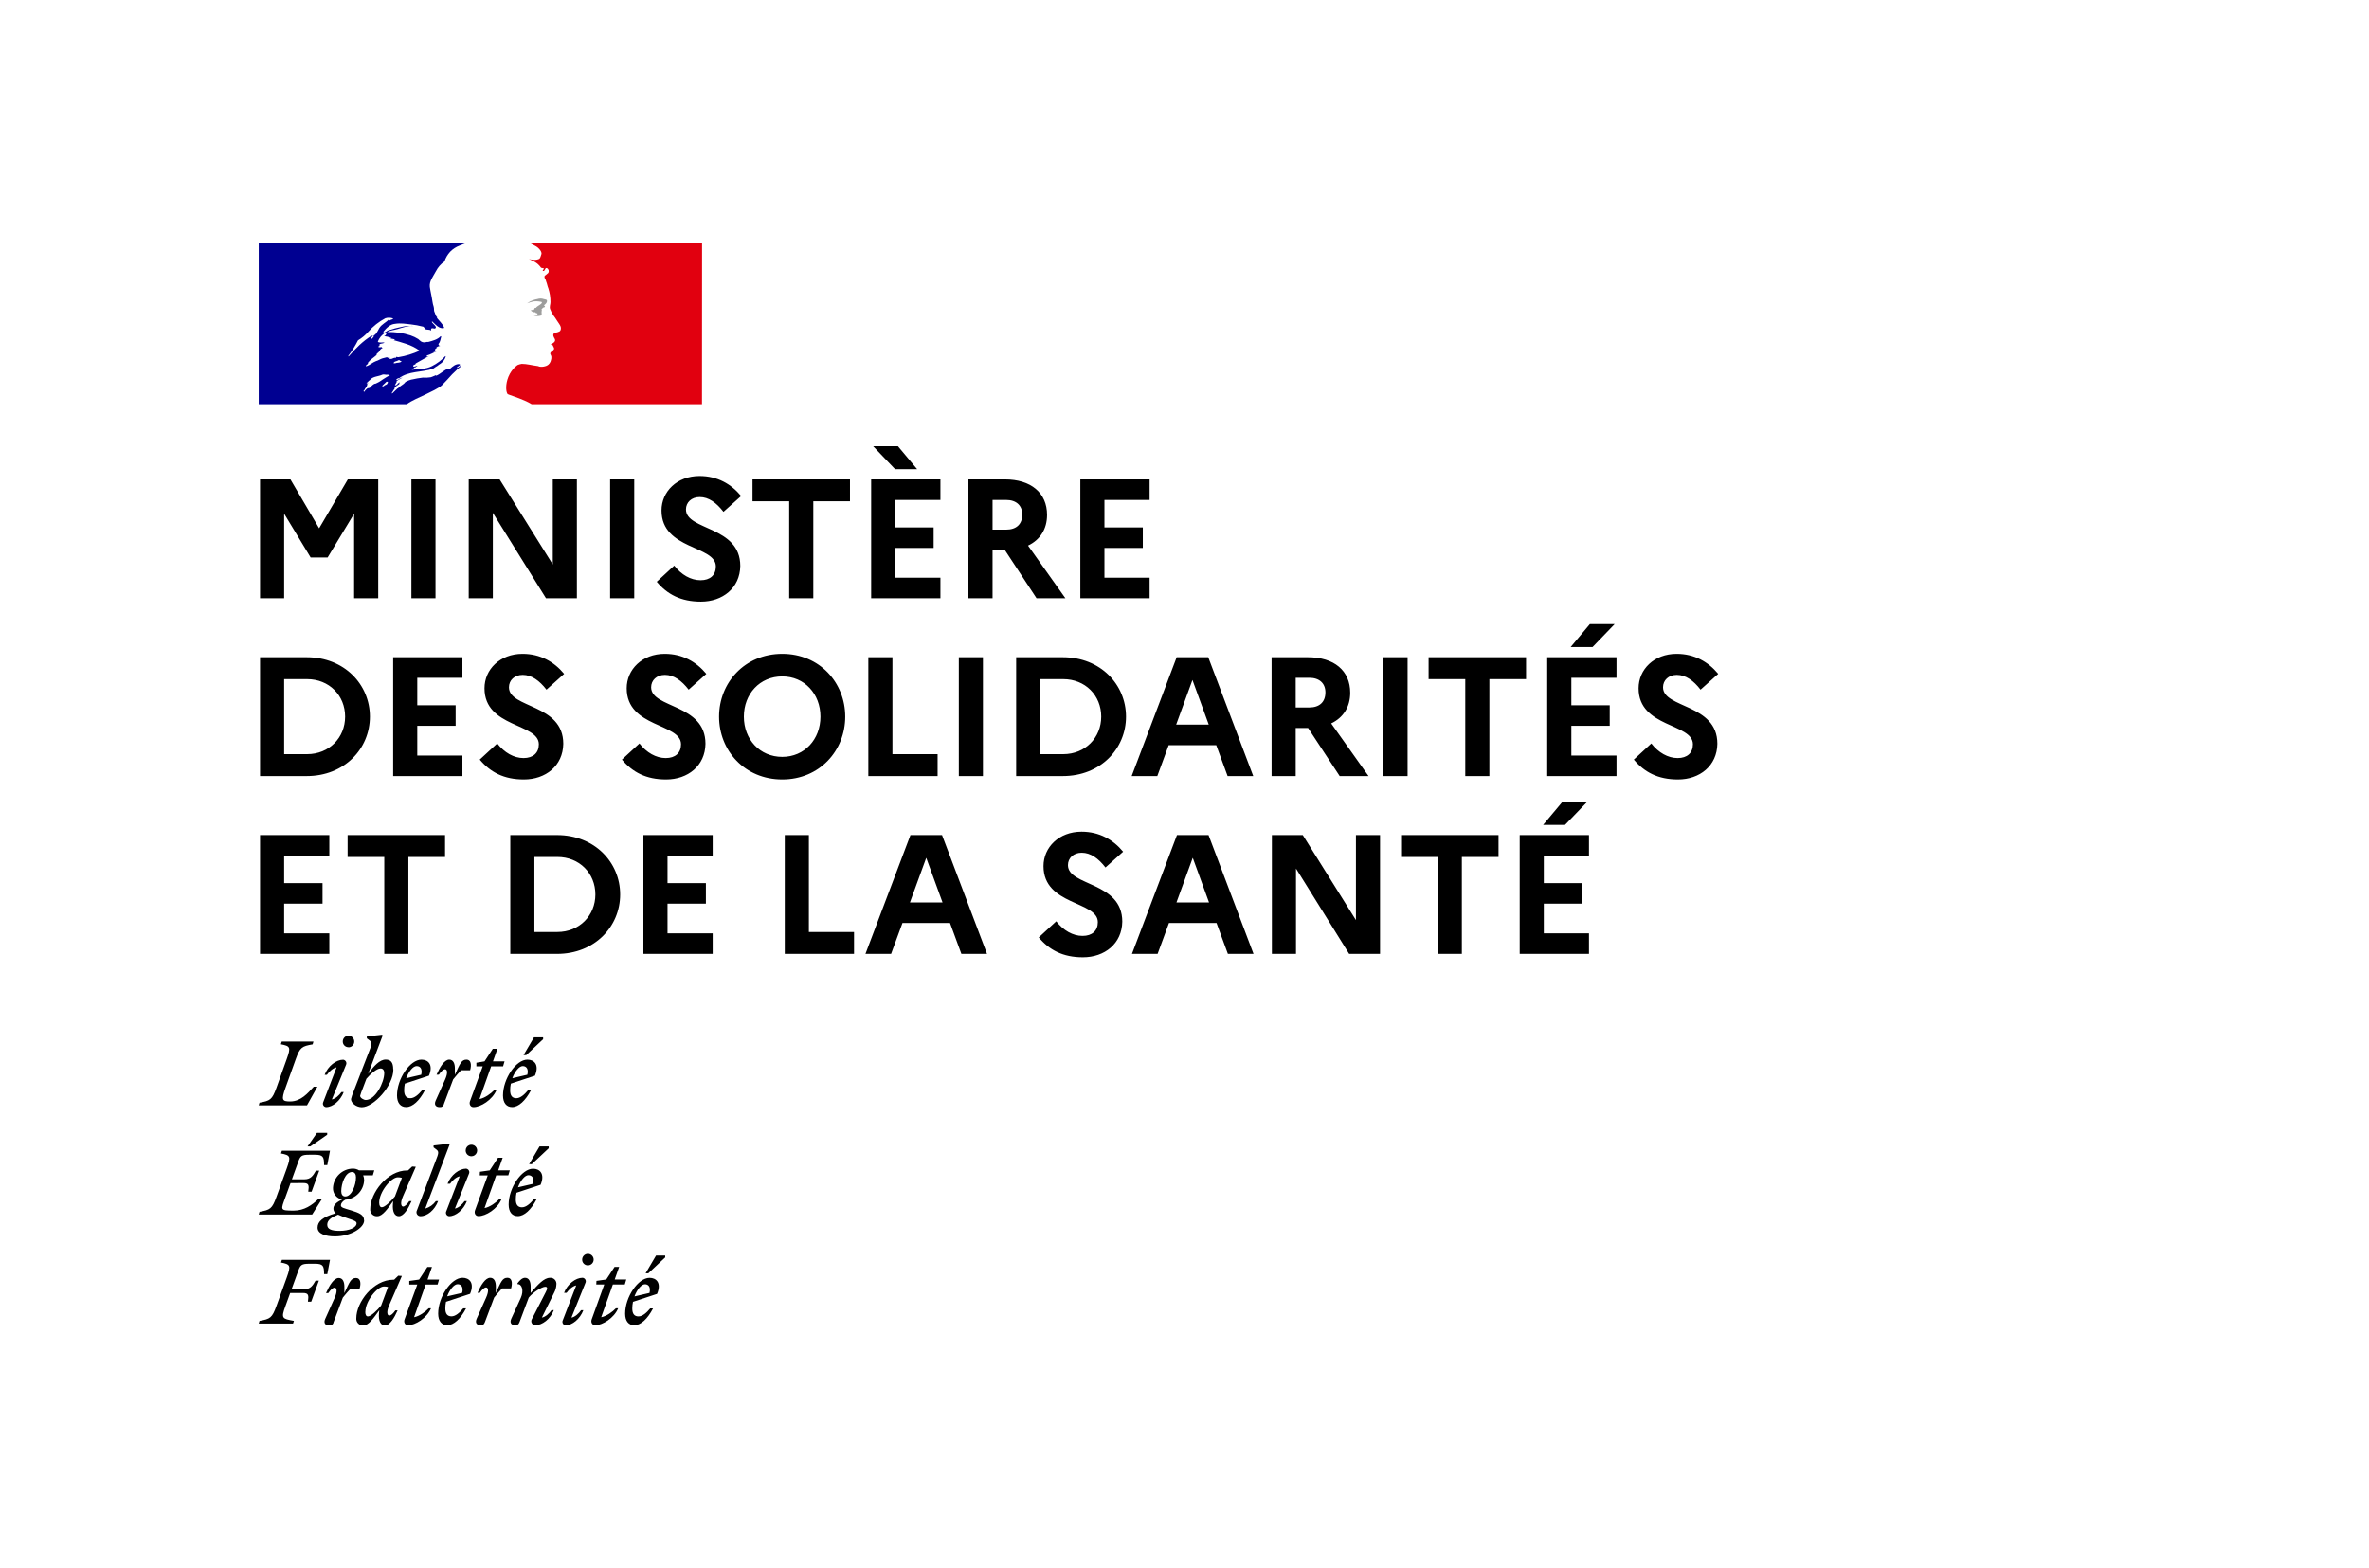 <svg width="293" height="194" viewBox="0 0 293 194" fill="none" xmlns="http://www.w3.org/2000/svg">
<style>svg { background-color: white; }</style>
<path d="M86.833 30H65.383C65.454 30.024 65.523 30.056 65.587 30.095L66.127 30.384C66.414 30.518 66.66 30.726 66.84 30.987C66.914 31.102 67.028 31.328 66.952 31.479C66.876 31.669 66.84 31.97 66.65 32.046C66.4 32.148 66.126 32.175 65.861 32.123C65.707 32.116 65.554 32.09 65.407 32.046C65.972 32.273 66.5 32.538 66.876 33.067C66.914 33.143 67.066 33.181 67.216 33.181C67.254 33.181 67.254 33.255 67.254 33.294C67.178 33.37 67.104 33.408 67.14 33.52H67.254C67.442 33.444 67.404 33.067 67.668 33.181C67.76 33.239 67.827 33.329 67.856 33.434C67.884 33.539 67.871 33.651 67.82 33.747C67.678 33.884 67.526 34.011 67.366 34.126C67.348 34.168 67.339 34.213 67.339 34.258C67.339 34.304 67.348 34.349 67.366 34.391C67.461 34.526 67.526 34.681 67.556 34.844C67.668 35.108 67.706 35.411 67.82 35.674C67.998 36.224 68.087 36.798 68.084 37.377C68.084 37.677 67.932 37.942 68.046 38.245C68.145 38.528 68.284 38.795 68.459 39.039C68.61 39.231 68.748 39.432 68.873 39.642C69.099 40.022 69.515 40.398 69.327 40.854C69.213 41.118 68.799 41.092 68.535 41.231C68.31 41.419 68.497 41.722 68.609 41.91C68.799 42.251 68.383 42.478 68.119 42.592C68.195 42.705 68.357 42.666 68.383 42.743C68.421 42.931 68.609 43.046 68.497 43.234C68.345 43.461 67.894 43.575 68.119 43.914C68.272 44.178 68.174 44.472 68.084 44.746C68.026 44.89 67.934 45.017 67.816 45.116C67.697 45.215 67.555 45.283 67.404 45.314C67.172 45.381 66.928 45.393 66.691 45.349C66.618 45.307 66.537 45.282 66.453 45.276C65.813 45.199 65.171 45.011 64.532 45.011C64.35 45.039 64.173 45.09 64.004 45.161C63.84 45.282 63.687 45.418 63.547 45.566L63.467 45.657L63.417 45.717C63.417 45.717 63.395 45.74 63.386 45.755C63.276 45.893 63.177 46.039 63.089 46.191L63.072 46.22L63.044 46.272C62.924 46.493 62.828 46.725 62.758 46.966C62.501 47.832 62.613 48.574 62.794 48.755C62.844 48.805 64.037 49.175 64.869 49.544C65.177 49.675 65.475 49.828 65.761 50H86.823L86.833 30Z" fill="#E1000F"/>
<path d="M66.658 37.295C66.808 37.334 67.034 37.334 67.034 37.41C66.96 37.713 66.506 37.787 66.28 38.09H66.168C66.054 38.166 66.092 38.354 65.978 38.354C65.865 38.329 65.746 38.343 65.641 38.392C65.708 38.476 65.795 38.542 65.894 38.583C65.992 38.625 66.1 38.641 66.206 38.631C66.238 38.643 66.265 38.663 66.285 38.691C66.305 38.718 66.317 38.75 66.318 38.784C66.347 38.781 66.374 38.767 66.394 38.745C66.432 38.745 66.47 38.745 66.47 38.784V38.934C66.356 39.084 66.168 39.01 66.016 39.046C66.3 39.122 66.6 39.122 66.884 39.046C67.122 38.972 66.884 38.593 67.034 38.404C66.96 38.404 67.034 38.292 66.96 38.292C67.034 38.216 67.11 38.102 67.186 38.054C67.23 38.055 67.273 38.046 67.313 38.026C67.352 38.007 67.386 37.978 67.412 37.942C67.412 37.865 67.26 37.827 67.298 37.753C67.523 37.601 67.711 37.374 67.638 37.148C67.6 37.035 67.298 37.035 67.11 36.959C66.897 36.916 66.677 36.929 66.47 36.997C66.277 37.029 66.088 37.08 65.904 37.148C65.648 37.236 65.408 37.364 65.191 37.527C65.46 37.425 65.737 37.345 66.019 37.288C66.231 37.264 66.446 37.266 66.658 37.295Z" fill="#9D9D9C"/>
<path d="M54.667 47.648C54.881 47.434 55.097 47.205 55.314 46.974C55.701 46.515 56.12 46.084 56.569 45.686C56.699 45.567 56.836 45.458 56.98 45.356C57.016 45.321 57.016 45.245 57.054 45.206C56.866 45.283 56.752 45.445 56.564 45.509C56.526 45.509 56.49 45.471 56.526 45.433L56.93 45.13H56.904C56.866 45.13 56.866 45.094 56.866 45.056C56.376 44.98 55.998 45.321 55.661 45.621C55.585 45.659 55.509 45.586 55.473 45.586C54.907 45.774 54.493 46.265 53.928 46.492V46.408C53.702 46.485 53.481 46.621 53.25 46.673C52.936 46.724 52.616 46.736 52.299 46.711C51.838 46.764 51.381 46.844 50.93 46.95H50.892C50.643 47.014 50.403 47.109 50.178 47.233L50.152 47.248C50.136 47.27 50.118 47.292 50.1 47.312C50.029 47.407 49.941 47.488 49.841 47.551C49.616 47.692 49.406 47.857 49.215 48.042C49.198 48.055 49.177 48.062 49.156 48.061C48.954 48.257 48.754 48.452 48.547 48.643C48.512 48.66 48.472 48.665 48.433 48.657C48.44 48.645 48.448 48.633 48.457 48.621C48.488 48.567 48.519 48.514 48.552 48.462C48.585 48.409 48.626 48.345 48.664 48.285C48.702 48.226 48.768 48.13 48.825 48.047C48.832 48.04 48.836 48.031 48.836 48.022C48.836 48.012 48.832 48.003 48.825 47.997C48.811 47.984 48.792 47.977 48.773 47.978C48.966 47.796 49.178 47.636 49.406 47.501C49.379 47.501 49.344 47.501 49.363 47.465C49.382 47.429 49.406 47.396 49.427 47.36L49.441 47.327L49.413 47.298C49.35 47.334 49.29 47.375 49.234 47.422C49.144 47.503 49.073 47.66 48.937 47.66H48.88C48.866 47.659 48.852 47.654 48.84 47.646C48.845 47.635 48.852 47.623 48.859 47.613L48.875 47.582L48.89 47.556L48.916 47.508L48.937 47.472C48.952 47.443 48.968 47.417 48.985 47.389L49.009 47.348L49.049 47.281C49.068 47.248 49.049 47.224 49.02 47.212C49.09 47.12 49.177 47.044 49.277 46.988C49.42 46.914 49.565 46.826 49.71 46.749L49.772 46.694C49.56 46.767 49.358 46.867 49.173 46.993C49.15 47.001 49.128 47.012 49.108 47.026C49.091 47.03 49.073 47.029 49.056 47.023C49.039 47.017 49.024 47.007 49.013 46.993C49.011 46.983 49.011 46.973 49.013 46.964C49.051 46.888 49.163 46.849 49.251 46.776C49.289 46.776 49.325 46.776 49.325 46.814C50.532 45.86 52.178 46.098 53.583 45.605L53.923 45.366C54.111 45.292 54.26 45.104 54.489 44.989C54.792 44.778 55.017 44.472 55.128 44.119C55.124 44.091 55.11 44.065 55.09 44.045C54.614 44.557 54.051 44.98 53.426 45.292C52.634 45.707 51.762 45.631 50.939 45.745C50.977 45.669 51.051 45.669 51.127 45.669C51.127 45.557 51.203 45.519 51.279 45.442H51.391C51.429 45.442 51.429 45.366 51.467 45.366C51.541 45.366 51.655 45.33 51.617 45.33C51.505 45.178 51.279 45.442 51.089 45.33C51.165 45.254 51.127 45.139 51.203 45.104H51.353C51.361 45.046 51.388 44.992 51.429 44.951C51.995 44.61 52.523 44.348 53.048 44.045C52.936 44.045 52.86 44.157 52.748 44.083C52.822 44.083 52.748 43.968 52.822 43.968C53.238 43.856 53.576 43.627 53.992 43.477C53.84 43.477 53.728 43.592 53.576 43.477C53.652 43.439 53.69 43.365 53.813 43.365V43.251C53.813 43.212 53.852 43.212 53.889 43.212C53.861 43.209 53.834 43.195 53.813 43.174C53.852 43.1 53.966 43.136 54.051 43.062C54.016 43.062 53.94 43.062 53.94 43.024C54.069 42.89 54.244 42.81 54.429 42.797C54.391 42.721 54.277 42.797 54.277 42.721C54.277 42.683 54.315 42.683 54.353 42.683H54.277C54.203 42.645 54.241 42.571 54.241 42.533C54.479 42.268 54.479 41.927 54.579 41.627C54.541 41.627 54.505 41.627 54.505 41.588C54.127 42.003 53.526 42.154 52.96 42.304H52.755C52.652 42.344 52.541 42.361 52.43 42.354C52.32 42.348 52.212 42.318 52.114 42.266C51.977 42.172 51.85 42.066 51.733 41.949C51.435 41.76 51.116 41.608 50.782 41.495C49.846 41.188 48.864 41.048 47.879 41.08C48.295 40.842 48.752 40.842 49.199 40.701C49.838 40.513 50.442 40.286 51.12 40.324C50.995 40.305 50.869 40.305 50.744 40.324C50.216 40.286 49.688 40.436 49.123 40.563C48.747 40.637 48.409 40.789 48.031 40.866C47.806 40.94 47.691 41.166 47.428 41.13V41.016C47.806 40.563 48.257 40.11 48.854 40.062C49.534 39.947 50.173 40.062 50.851 40.136C51.333 40.188 51.809 40.277 52.278 40.401C52.468 40.401 52.515 40.704 52.656 40.742C52.893 40.818 53.107 40.742 53.333 40.892C53.333 40.818 53.295 40.742 53.333 40.665C53.485 40.515 53.673 40.704 53.823 40.627C54.125 40.439 53.559 40.1 53.409 39.835C53.413 39.806 53.427 39.78 53.447 39.759C53.747 40.024 53.975 40.327 54.351 40.515C54.539 40.592 54.99 40.704 54.917 40.477C54.729 40.062 54.351 39.721 54.049 39.344V39.191C53.975 39.191 53.975 39.153 53.937 39.118V38.965C53.785 38.889 53.823 38.738 53.747 38.626C53.635 38.435 53.711 38.171 53.635 37.944C53.566 37.735 53.516 37.521 53.485 37.303C53.397 36.656 53.245 36.091 53.16 35.485C53.084 34.77 53.573 34.2 53.913 33.558C54.159 33.073 54.522 32.657 54.969 32.349C55.117 31.899 55.36 31.487 55.682 31.14C56.008 30.804 56.406 30.546 56.845 30.384C57.175 30.238 57.513 30.11 57.858 30H32V50H50.307C51.02 49.483 51.733 49.237 52.741 48.741C53.219 48.507 54.301 48.011 54.667 47.648ZM48.88 44.934C48.806 44.934 48.642 44.973 48.692 44.896C48.73 44.708 48.994 44.708 49.144 44.632C49.22 44.593 49.332 44.519 49.408 44.558C49.484 44.67 49.596 44.632 49.672 44.708C49.439 44.934 49.137 44.822 48.88 44.934ZM43.11 44.102C43.089 44.083 43.076 44.056 43.072 44.028C43.535 43.426 43.938 42.781 44.277 42.101C44.755 41.818 45.186 41.461 45.552 41.042C46.145 40.36 46.861 39.794 47.66 39.373C47.981 39.271 48.327 39.284 48.64 39.408C48.528 39.561 48.338 39.523 48.188 39.647C48.168 39.65 48.147 39.648 48.127 39.642C48.108 39.635 48.09 39.625 48.074 39.611C48.089 39.596 48.099 39.578 48.106 39.558C48.113 39.538 48.115 39.517 48.112 39.497C47.737 39.912 47.209 40.103 46.907 40.594C46.688 40.971 46.538 41.448 46.049 41.572C45.896 41.61 46.087 41.457 46.011 41.495C44.838 42.213 44.013 43.084 43.11 44.102ZM46.236 41.61C46.198 41.684 46.158 41.693 46.122 41.76C46.094 41.828 46.04 41.882 45.972 41.91C45.934 41.91 45.896 41.91 45.896 41.872C45.915 41.795 45.952 41.724 46.005 41.664C46.057 41.605 46.124 41.56 46.198 41.533C46.236 41.533 46.236 41.572 46.236 41.61ZM47.986 47.272C47.964 47.315 47.932 47.352 47.894 47.381C47.941 47.381 47.974 47.412 47.943 47.441C47.863 47.526 47.766 47.593 47.658 47.639C47.638 47.642 47.618 47.642 47.599 47.639C47.553 47.684 47.506 47.727 47.458 47.77C47.411 47.813 47.206 47.77 47.271 47.725C47.335 47.679 47.454 47.548 47.549 47.462C47.601 47.412 47.658 47.367 47.706 47.312C47.729 47.28 47.756 47.251 47.786 47.226C47.817 47.214 48.017 47.198 47.986 47.272ZM47.311 46.959C47.171 47.059 47.031 47.16 46.881 47.245C46.731 47.331 46.55 47.412 46.384 47.484C46.377 47.474 46.366 47.467 46.354 47.465C46.343 47.462 46.33 47.464 46.32 47.47C46.181 47.548 46.054 47.645 45.942 47.758C45.923 47.774 45.906 47.792 45.889 47.811L45.837 47.863C45.811 47.889 45.785 47.916 45.754 47.951C45.741 47.972 45.724 47.99 45.704 48.004C45.68 48.018 45.616 48.018 45.623 47.975L45.556 48.009C45.536 48.018 45.516 48.029 45.497 48.042C45.489 48.039 45.479 48.039 45.471 48.042C45.462 48.039 45.453 48.039 45.445 48.042C45.397 48.078 45.352 48.116 45.307 48.157C45.228 48.229 45.155 48.309 45.09 48.395L45.079 48.409V48.426L45.052 48.462C45.044 48.47 45.033 48.476 45.022 48.478L45.007 48.455C45.003 48.449 44.999 48.442 44.995 48.435C44.995 48.416 44.974 48.397 44.964 48.376C44.964 48.37 44.964 48.363 44.964 48.357C45.005 48.314 45.043 48.269 45.083 48.221L45.121 48.173L45.124 48.125L45.145 48.097C45.188 48.042 45.226 47.989 45.264 47.937L45.281 47.913C45.3 47.887 45.316 47.858 45.333 47.832C45.348 47.807 45.361 47.782 45.373 47.756V47.742L45.409 47.653C45.408 47.645 45.408 47.636 45.409 47.627C45.408 47.614 45.408 47.6 45.409 47.587L45.423 47.532C45.425 47.528 45.426 47.523 45.426 47.519C45.426 47.514 45.425 47.51 45.423 47.505C45.467 47.432 45.517 47.364 45.573 47.3L45.556 47.312C45.502 47.346 45.466 47.396 45.416 47.431C45.366 47.467 45.3 47.412 45.347 47.377C45.377 47.352 45.406 47.326 45.433 47.298C45.493 47.23 45.557 47.166 45.625 47.107C45.668 47.076 45.706 47.047 45.739 47.019C45.746 47.015 45.752 47.009 45.756 47.002C45.783 46.969 45.811 46.937 45.842 46.907C46.201 46.556 46.809 46.573 47.285 46.351C47.473 46.275 47.699 46.387 47.886 46.351C48.005 46.34 48.123 46.366 48.226 46.425C47.929 46.556 47.62 46.766 47.311 46.959ZM48.081 44.336C48.046 44.298 48.195 44.336 48.233 44.26H47.929C47.891 44.26 47.891 44.221 47.891 44.183C47.703 44.221 47.477 44.298 47.29 44.336C47.026 44.41 46.8 44.598 46.498 44.675C46.084 44.827 45.744 45.166 45.292 45.318C45.255 45.318 45.255 45.28 45.255 45.242C45.292 45.128 45.442 45.092 45.518 44.977C45.518 44.939 45.518 44.901 45.48 44.901C45.782 44.486 46.194 44.26 46.574 43.918V43.806C46.686 43.654 46.874 43.58 46.95 43.389C47.027 43.231 47.163 43.109 47.328 43.05C47.29 43.012 47.214 43.012 47.214 42.936C47.064 42.936 46.912 43.012 46.762 42.898C46.828 42.834 46.91 42.788 47 42.764C46.965 42.757 46.934 42.738 46.914 42.709C46.876 42.633 46.988 42.55 47.102 42.521C47.254 42.483 47.442 42.483 47.556 42.368C47.292 42.333 46.99 42.445 46.726 42.294C46.888 41.809 47.228 41.403 47.677 41.159C47.715 41.159 47.791 41.159 47.791 41.197C47.794 41.286 47.766 41.373 47.71 41.443C47.655 41.513 47.577 41.56 47.489 41.576C47.799 41.615 48.102 41.691 48.393 41.803C48.355 41.877 48.281 41.841 48.243 41.841C48.431 41.953 48.657 41.877 48.844 42.03C48.733 42.142 48.607 42.03 48.507 42.03C49.674 42.368 50.918 42.633 51.897 43.389C51.07 43.768 50.196 44.035 49.299 44.183C49.197 44.19 49.094 44.177 48.997 44.145C48.997 44.183 48.997 44.26 48.959 44.26C48.828 44.244 48.697 44.271 48.583 44.336C48.507 44.382 48.42 44.406 48.331 44.405C48.243 44.404 48.156 44.379 48.081 44.331V44.336Z" fill="#000091"/>
<path d="M32.163 74H35.145V63.542L38.421 68.96H40.521L43.797 63.542V74H46.779V59.3H43.02L39.471 65.348L35.922 59.3H32.163V74ZM50.882 74H53.864V59.3H50.882V74ZM57.972 74H60.955V63.437L67.528 74H71.35V59.3H68.368V69.821L61.794 59.3H57.972V74ZM75.461 74H78.443V59.3H75.461V74ZM81.228 71.963C82.531 73.517 84.21 74.42 86.689 74.42C89.376 74.42 91.519 72.74 91.561 70.01C91.561 65.033 84.841 65.642 84.841 63.017C84.841 62.156 85.513 61.484 86.541 61.484C87.654 61.484 88.621 62.198 89.481 63.311L91.665 61.358C90.427 59.867 88.725 58.88 86.52 58.88C83.728 58.88 81.817 60.812 81.817 63.143C81.817 68.036 88.537 67.448 88.537 70.073C88.537 71.144 87.823 71.774 86.647 71.774C85.45 71.774 84.273 71.102 83.391 69.968L81.228 71.963ZM93.073 62.009H97.609V74H100.591V62.009H105.127V59.3H93.073V62.009ZM110.707 58.04H113.437L111.064 55.205H107.998L110.707 58.04ZM107.746 74H116.314V71.459H110.728V67.784H115.474V65.243H110.728V61.841H116.314V59.3H107.746V74ZM119.779 74H122.761V68.057H124.294L128.2 74H131.77L127.15 67.49C128.641 66.776 129.502 65.453 129.502 63.689C129.502 60.959 127.507 59.3 124.273 59.3H119.779V74ZM124.441 61.841C125.701 61.841 126.436 62.534 126.436 63.647C126.436 64.844 125.701 65.516 124.441 65.516H122.761V61.841H124.441ZM133.617 74H142.185V71.459H136.599V67.784H141.345V65.243H136.599V61.841H142.185V59.3H133.617V74ZM32.163 96H37.938C42.6 96 45.75 92.619 45.75 88.65C45.75 84.681 42.6 81.3 37.938 81.3H32.163V96ZM37.98 84.009C40.71 84.009 42.684 86.025 42.684 88.65C42.684 91.254 40.71 93.291 37.98 93.291H35.145V84.009H37.98ZM48.626 96H57.194V93.459H51.608V89.784H56.354V87.243H51.608V83.841H57.194V81.3H48.626V96ZM59.336 93.963C60.638 95.517 62.318 96.42 64.796 96.42C67.484 96.42 69.626 94.74 69.668 92.01C69.668 87.033 62.948 87.642 62.948 85.017C62.948 84.156 63.62 83.484 64.649 83.484C65.762 83.484 66.728 84.198 67.589 85.311L69.773 83.358C68.534 81.867 66.833 80.88 64.628 80.88C61.835 80.88 59.924 82.812 59.924 85.143C59.924 90.036 66.644 89.448 66.644 92.073C66.644 93.144 65.93 93.774 64.754 93.774C63.557 93.774 62.381 93.102 61.499 91.968L59.336 93.963ZM76.922 93.963C78.224 95.517 79.904 96.42 82.382 96.42C85.07 96.42 87.212 94.74 87.254 92.01C87.254 87.033 80.534 87.642 80.534 85.017C80.534 84.156 81.206 83.484 82.235 83.484C83.348 83.484 84.314 84.198 85.175 85.311L87.359 83.358C86.12 81.867 84.419 80.88 82.214 80.88C79.421 80.88 77.51 82.812 77.51 85.143C77.51 90.036 84.23 89.448 84.23 92.073C84.23 93.144 83.516 93.774 82.34 93.774C81.143 93.774 79.967 93.102 79.085 91.968L76.922 93.963ZM96.748 80.88C92.107 80.88 88.936 84.45 88.936 88.65C88.936 92.85 92.107 96.42 96.748 96.42C101.368 96.42 104.539 92.85 104.539 88.65C104.539 84.45 101.368 80.88 96.748 80.88ZM96.748 93.627C93.976 93.627 92.002 91.464 92.002 88.65C92.002 85.836 93.976 83.673 96.748 83.673C99.499 83.673 101.473 85.836 101.473 88.65C101.473 91.464 99.499 93.627 96.748 93.627ZM107.397 96H115.965V93.291H110.379V81.3H107.397V96ZM118.589 96H121.571V81.3H118.589V96ZM125.68 96H131.455C136.117 96 139.267 92.619 139.267 88.65C139.267 84.681 136.117 81.3 131.455 81.3H125.68V96ZM131.497 84.009C134.227 84.009 136.201 86.025 136.201 88.65C136.201 91.254 134.227 93.291 131.497 93.291H128.662V84.009H131.497ZM139.967 96H143.138L144.545 92.178H150.425L151.832 96H155.003L149.438 81.3H145.532L139.967 96ZM145.469 89.637L147.485 84.114L149.501 89.637H145.469ZM157.273 96H160.255V90.057H161.788L165.694 96H169.264L164.644 89.49C166.135 88.776 166.996 87.453 166.996 85.689C166.996 82.959 165.001 81.3 161.767 81.3H157.273V96ZM161.935 83.841C163.195 83.841 163.93 84.534 163.93 85.647C163.93 86.844 163.195 87.516 161.935 87.516H160.255V83.841H161.935ZM171.111 96H174.093V81.3H171.111V96ZM176.69 84.009H181.226V96H184.208V84.009H188.744V81.3H176.69V84.009ZM196.97 80.04L199.7 77.205H196.634L194.261 80.04H196.97ZM191.363 96H199.931V93.459H194.345V89.784H199.091V87.243H194.345V83.841H199.931V81.3H191.363V96ZM202.073 93.963C203.375 95.517 205.055 96.42 207.533 96.42C210.221 96.42 212.363 94.74 212.405 92.01C212.405 87.033 205.685 87.642 205.685 85.017C205.685 84.156 206.357 83.484 207.386 83.484C208.499 83.484 209.465 84.198 210.326 85.311L212.51 83.358C211.271 81.867 209.57 80.88 207.365 80.88C204.572 80.88 202.661 82.812 202.661 85.143C202.661 90.036 209.381 89.448 209.381 92.073C209.381 93.144 208.667 93.774 207.491 93.774C206.294 93.774 205.118 93.102 204.236 91.968L202.073 93.963ZM32.163 118H40.731V115.459H35.145V111.784H39.891V109.243H35.145V105.841H40.731V103.3H32.163V118ZM42.992 106.009H47.528V118H50.51V106.009H55.046V103.3H42.992V106.009ZM63.115 118H68.89C73.552 118 76.702 114.619 76.702 110.65C76.702 106.681 73.552 103.3 68.89 103.3H63.115V118ZM68.932 106.009C71.662 106.009 73.636 108.025 73.636 110.65C73.636 113.254 71.662 115.291 68.932 115.291H66.097V106.009H68.932ZM79.578 118H88.146V115.459H82.56V111.784H87.306V109.243H82.56V105.841H88.146V103.3H79.578V118ZM97.061 118H105.629V115.291H100.043V103.3H97.061V118ZM107.041 118H110.212L111.619 114.178H117.499L118.906 118H122.077L116.512 103.3H112.606L107.041 118ZM112.543 111.637L114.559 106.114L116.575 111.637H112.543ZM128.474 115.963C129.776 117.517 131.456 118.42 133.934 118.42C136.622 118.42 138.764 116.74 138.806 114.01C138.806 109.033 132.086 109.642 132.086 107.017C132.086 106.156 132.758 105.484 133.787 105.484C134.9 105.484 135.866 106.198 136.727 107.311L138.911 105.358C137.672 103.867 135.971 102.88 133.766 102.88C130.973 102.88 129.062 104.812 129.062 107.143C129.062 112.036 135.782 111.448 135.782 114.073C135.782 115.144 135.068 115.774 133.892 115.774C132.695 115.774 131.519 115.102 130.637 113.968L128.474 115.963ZM140.003 118H143.174L144.581 114.178H150.461L151.868 118H155.039L149.474 103.3H145.568L140.003 118ZM145.505 111.637L147.521 106.114L149.537 111.637H145.505ZM157.309 118H160.291V107.437L166.864 118H170.686V103.3H167.704V113.821L161.131 103.3H157.309V118ZM173.285 106.009H177.821V118H180.803V106.009H185.339V103.3H173.285V106.009ZM193.565 102.04L196.295 99.205H193.229L190.856 102.04H193.565ZM187.958 118H196.526V115.459H190.94V111.784H195.686V109.243H190.94V105.841H196.526V103.3H187.958V118Z" fill="black"/>
<path d="M79.77 158.865C80.17 158.865 80.514 159.168 80.33 159.935L78.471 160.367C78.794 159.504 79.331 158.865 79.761 158.865H79.77ZM80.783 161.856H80.418C79.954 162.406 79.461 162.838 78.966 162.838C78.471 162.838 78.201 162.537 78.201 161.856C78.203 161.58 78.231 161.306 78.287 161.036L81.269 160.054C81.85 158.672 81.15 158.068 80.339 158.068C78.929 158.068 77.318 160.432 77.318 162.497C77.318 163.43 77.76 163.933 78.448 163.933C79.256 163.933 80.095 163.145 80.772 161.849L80.783 161.856ZM80.181 157.511L82.273 155.546V155.313H81.141L79.851 157.504L80.181 157.511ZM73.747 158.891H74.737L73.184 163.199C73.045 163.565 73.24 163.933 73.617 163.933C74.509 163.933 75.952 163.047 76.456 161.835H76.177C75.778 162.257 75.016 162.819 74.358 162.938L75.801 158.889H77.276L77.46 158.273H76.029L76.577 156.721H76.008L74.985 158.273L73.77 158.446L73.747 158.891ZM72.41 158.686C72.44 158.622 72.454 158.552 72.451 158.482C72.449 158.412 72.429 158.343 72.395 158.282C72.36 158.221 72.311 158.169 72.253 158.131C72.194 158.092 72.127 158.068 72.057 158.061C71.195 158.061 70.173 158.837 69.764 159.926H70.073C70.352 159.527 70.826 159.085 71.267 159.008L69.608 163.313C69.576 163.377 69.559 163.448 69.561 163.519C69.562 163.591 69.582 163.661 69.617 163.723C69.652 163.785 69.702 163.838 69.763 163.875C69.823 163.913 69.892 163.936 69.964 163.94C70.782 163.94 71.739 163.152 72.148 162.075H71.869C71.588 162.474 71.114 162.917 70.675 162.991L72.41 158.686ZM72.713 156.527C72.806 156.528 72.898 156.51 72.985 156.474C73.071 156.438 73.149 156.386 73.215 156.32C73.281 156.254 73.334 156.175 73.37 156.089C73.405 156.003 73.424 155.91 73.424 155.816C73.424 155.627 73.349 155.446 73.215 155.312C73.082 155.178 72.901 155.103 72.713 155.103C72.524 155.103 72.343 155.178 72.21 155.312C72.076 155.446 72.002 155.627 72.002 155.816C72 155.91 72.017 156.004 72.052 156.091C72.088 156.178 72.14 156.257 72.206 156.323C72.273 156.39 72.352 156.442 72.439 156.477C72.526 156.512 72.619 156.529 72.713 156.527ZM63.232 163.134C63.018 163.621 63.232 163.933 63.717 163.933C64.008 163.933 64.136 163.856 64.254 163.544L65.395 160.513C65.922 159.865 67.01 159.175 67.44 159.175C67.751 159.175 67.71 159.434 67.505 159.823L65.772 163.199C65.731 163.274 65.71 163.359 65.711 163.444C65.713 163.53 65.736 163.614 65.779 163.688C65.823 163.762 65.884 163.823 65.958 163.866C66.032 163.909 66.116 163.932 66.201 163.933C67.064 163.933 68.086 163.155 68.495 162.068H68.214C67.935 162.467 67.461 162.91 67.019 162.984L68.525 159.931C68.7 159.608 68.8 159.251 68.818 158.884C68.83 158.775 68.817 158.665 68.781 158.562C68.746 158.458 68.688 158.364 68.612 158.286C68.536 158.207 68.443 158.147 68.341 158.108C68.239 158.07 68.13 158.055 68.021 158.064C67.277 158.064 66.524 158.905 65.632 159.94V159.143C65.632 158.569 65.448 158.064 64.935 158.064C64.612 158.064 64.3 158.343 64.005 158.742V158.851C64.563 158.819 64.812 159.66 64.414 160.546L63.232 163.134ZM63.211 159.378C63.415 158.679 63.308 158.061 62.769 158.061C62.135 158.061 61.974 158.546 61.328 159.938V159.14C61.328 158.567 61.145 158.061 60.631 158.061C60.029 158.061 59.469 158.994 59.06 159.926H59.339C59.63 159.504 59.899 159.257 60.115 159.257C60.373 159.257 60.513 159.656 60.115 160.541L58.953 163.131C58.74 163.618 58.953 163.931 59.439 163.931C59.73 163.931 59.858 163.854 59.976 163.541L61.117 160.511C61.44 160.113 61.73 159.765 62.098 159.378H63.211ZM56.604 158.858C57.002 158.858 57.348 159.161 57.164 159.928L55.305 160.36C55.628 159.497 56.167 158.858 56.597 158.858H56.604ZM57.62 161.849H57.292C56.827 162.399 56.335 162.831 55.84 162.831C55.345 162.831 55.078 162.53 55.078 161.849C55.077 161.573 55.106 161.298 55.163 161.029L58.142 160.047C58.724 158.665 58.024 158.061 57.213 158.061C55.805 158.061 54.192 160.425 54.192 162.49C54.192 163.423 54.634 163.926 55.322 163.926C56.128 163.926 56.969 163.138 57.645 161.842L57.62 161.849ZM50.62 158.898H51.61L50.039 163.199C49.9 163.565 50.093 163.933 50.469 163.933C51.364 163.933 52.793 163.047 53.311 161.835H53.03C52.633 162.257 51.868 162.819 51.213 162.938L52.645 158.898H54.12L54.301 158.283H52.877L53.425 156.73H52.858L51.836 158.283L50.62 158.455V158.898ZM45.188 162.266C45.188 160.94 46.661 159.138 47.49 159.138C47.66 159.136 47.83 159.158 47.995 159.201L47.135 161.502C46.64 162.106 45.875 162.84 45.508 162.84C45.304 162.84 45.176 162.667 45.176 162.266H45.188ZM49.705 157.837L49.254 157.805L48.748 158.301H48.641C46.187 158.301 44.067 161.066 44.067 163.073C44.057 163.192 44.072 163.311 44.113 163.424C44.153 163.536 44.218 163.638 44.302 163.722C44.386 163.807 44.487 163.872 44.599 163.912C44.71 163.953 44.83 163.969 44.948 163.959C45.585 163.959 46.208 163.052 46.907 162.08L46.874 162.425C46.788 163.418 47.091 163.959 47.606 163.959C48.208 163.959 48.768 163.026 49.177 162.094H48.898C48.62 162.5 48.35 162.733 48.134 162.733C47.918 162.733 47.748 162.322 48.134 161.448L49.705 157.837ZM44.476 159.404C44.681 158.705 44.572 158.087 44.035 158.087C43.401 158.087 43.238 158.572 42.592 159.963V159.166C42.592 158.593 42.41 158.087 41.895 158.087C41.293 158.087 40.733 159.019 40.324 159.952H40.605C40.895 159.53 41.163 159.283 41.379 159.283C41.637 159.283 41.776 159.681 41.379 160.567L40.217 163.157C40.001 163.644 40.217 163.956 40.7 163.956C40.764 163.967 40.828 163.966 40.891 163.951C40.953 163.936 41.012 163.909 41.064 163.872C41.116 163.834 41.16 163.786 41.194 163.731C41.227 163.676 41.249 163.615 41.258 163.551L42.399 160.52C42.722 160.122 43.012 159.775 43.377 159.388L44.476 159.404ZM36.245 163.723L36.352 163.39C34.921 163.12 34.726 163.12 35.309 161.553L35.89 159.945H37.472C38.181 159.945 38.193 160.236 38.084 161.015H38.493L39.441 158.413H39.032C38.676 159.029 38.397 159.481 37.621 159.481H36.062L36.889 157.203C37.15 156.481 37.298 156.329 38.267 156.329H38.964C39.964 156.329 40.082 156.6 40.082 157.614H40.48L40.814 155.844H34.867L34.751 156.178C35.902 156.411 36.008 156.525 35.472 158.015L34.189 161.553C33.652 163.033 33.425 163.152 32.098 163.39L32 163.723H36.245Z" fill="black"/>
<path d="M65.362 145.373C65.76 145.373 66.106 145.676 65.923 146.441L64.064 146.874C64.386 146.01 64.926 145.373 65.356 145.373H65.362ZM66.378 148.364H66.013C65.548 148.914 65.053 149.345 64.558 149.345C64.064 149.345 63.796 149.042 63.796 148.364C63.797 148.088 63.826 147.813 63.882 147.543L66.861 146.56C67.442 145.18 66.743 144.574 65.932 144.574C64.524 144.574 62.911 146.937 62.911 149.003C62.911 149.935 63.352 150.436 64.04 150.436C64.847 150.436 65.688 149.648 66.364 148.355L66.378 148.364ZM65.772 144.014L67.863 142.049V141.816H66.734L65.442 144.007L65.772 144.014ZM59.337 145.397H60.327L58.756 149.704C58.617 150.07 58.809 150.436 59.186 150.436C60.081 150.436 61.521 149.553 62.028 148.338H61.747C61.349 148.76 60.585 149.32 59.929 149.439L61.37 145.392H62.869L63.053 144.777H61.621L62.17 143.222H61.598L60.575 144.777L59.36 144.949L59.337 145.397ZM58.003 145.191C58.033 145.127 58.047 145.057 58.044 144.987C58.041 144.916 58.021 144.847 57.986 144.786C57.952 144.725 57.903 144.673 57.844 144.634C57.785 144.595 57.718 144.572 57.648 144.564C56.788 144.564 55.765 145.343 55.356 146.429H55.665C55.947 146.031 56.418 145.588 56.86 145.513L55.201 149.821C55.168 149.884 55.152 149.955 55.153 150.027C55.155 150.098 55.174 150.168 55.209 150.23C55.245 150.292 55.295 150.344 55.355 150.382C55.416 150.42 55.485 150.442 55.556 150.446C56.374 150.446 57.331 149.658 57.74 148.581H57.459C57.181 148.982 56.706 149.425 56.265 149.499L58.003 145.191ZM58.305 143.033C58.446 143.033 58.583 142.991 58.7 142.913C58.817 142.834 58.908 142.723 58.962 142.593C59.016 142.462 59.03 142.319 59.003 142.18C58.975 142.042 58.907 141.915 58.808 141.815C58.709 141.715 58.582 141.648 58.444 141.62C58.306 141.592 58.163 141.607 58.033 141.661C57.903 141.715 57.792 141.806 57.714 141.923C57.636 142.041 57.594 142.179 57.594 142.32C57.594 142.413 57.612 142.506 57.648 142.593C57.683 142.68 57.736 142.758 57.802 142.825C57.868 142.891 57.946 142.943 58.033 142.979C58.119 143.015 58.212 143.033 58.305 143.033ZM52.6 149.497L55.603 141.606L55.505 141.487L53.623 141.704V141.937L53.99 142.217C54.322 142.476 54.222 142.725 53.913 143.525L51.569 149.714C51.528 149.789 51.507 149.873 51.508 149.959C51.509 150.045 51.533 150.129 51.576 150.202C51.619 150.276 51.681 150.337 51.755 150.38C51.829 150.423 51.913 150.445 51.998 150.446C52.858 150.446 53.774 149.669 54.183 148.581H53.902C53.584 149.026 53.125 149.35 52.6 149.499V149.497ZM46.898 148.765C46.898 147.436 48.371 145.634 49.201 145.634C49.372 145.632 49.542 145.654 49.707 145.7L48.845 147.998C48.35 148.604 47.586 149.336 47.232 149.336C47.028 149.336 46.898 149.164 46.898 148.765ZM51.427 144.336L50.976 144.303L50.469 144.784H50.362C47.909 144.784 45.789 147.553 45.789 149.562C45.779 149.681 45.795 149.801 45.836 149.913C45.876 150.025 45.941 150.126 46.025 150.211C46.109 150.295 46.211 150.36 46.323 150.4C46.435 150.441 46.554 150.456 46.672 150.446C47.307 150.446 47.932 149.539 48.631 148.569L48.599 148.914C48.513 149.907 48.813 150.446 49.328 150.446C49.933 150.446 50.49 149.513 50.902 148.581H50.62C50.33 149.003 50.06 149.25 49.847 149.25C49.633 149.25 49.459 148.84 49.847 147.965L51.427 144.336ZM40.472 151.495C40.472 150.921 41.023 150.562 41.809 150.252C42.186 150.425 42.574 150.573 42.971 150.695C43.788 150.965 44.1 151.073 44.1 151.322C44.1 151.849 43.208 152.255 41.99 152.255C40.97 152.255 40.472 152.038 40.472 151.499V151.495ZM42.701 148.003C42.346 148.003 42.206 147.7 42.206 147.355C42.206 146.394 42.722 144.979 43.531 144.979C43.884 144.979 44.026 145.282 44.026 145.627C44.026 146.588 43.507 148.003 42.701 148.003ZM45.025 150.961C45.025 150.261 44.411 150.028 43.41 149.718C42.55 149.46 42.162 149.385 42.162 149.103C42.162 148.87 42.346 148.606 42.71 148.404C43.326 148.358 43.904 148.086 44.332 147.64C44.761 147.194 45.011 146.605 45.034 145.986C45.036 145.782 44.996 145.58 44.916 145.392H46.11L46.291 144.777H44.411C44.182 144.635 43.918 144.56 43.649 144.56C43.012 144.567 42.402 144.818 41.944 145.262C41.485 145.706 41.213 146.308 41.184 146.947C41.169 147.284 41.277 147.615 41.486 147.879C41.696 148.143 41.994 148.322 42.325 148.383C41.627 148.695 41.237 149.061 41.237 149.495C41.233 149.608 41.258 149.721 41.308 149.823C41.359 149.925 41.434 150.012 41.528 150.077C39.915 150.544 39.278 151.091 39.278 151.858C39.278 152.625 40.259 152.942 41.421 152.942C43.389 152.942 45.036 151.872 45.036 150.977L45.025 150.961ZM37.514 146.345C38.225 146.345 38.235 146.637 38.128 147.413H38.537L39.483 144.811H39.076C38.72 145.427 38.439 145.881 37.665 145.881H36.104L36.889 143.711C37.15 142.989 37.298 142.846 38.267 142.846H38.964C39.964 142.846 40.082 143.117 40.082 144.122H40.48L40.814 142.35H34.867L34.751 142.686C35.902 142.919 36.008 143.031 35.472 144.52L34.189 148.061C33.652 149.539 33.425 149.658 32.098 149.896L32 150.231H38.611L39.796 148.352H39.343C38.59 149.066 37.645 149.751 36.322 149.751C34.568 149.751 34.73 149.676 35.311 148.068L35.934 146.352L37.514 146.345ZM38.377 141.823L40.468 140.376V140.142H39.204L38.042 141.816L38.377 141.823Z" fill="black"/>
<path d="M64.663 131.881C65.06 131.881 65.407 132.182 65.223 132.949L63.364 133.38C63.687 132.518 64.226 131.881 64.656 131.881H64.663ZM65.678 134.87H65.311C64.847 135.422 64.354 135.853 63.859 135.853C63.364 135.853 63.097 135.55 63.097 134.87C63.097 134.594 63.126 134.319 63.183 134.049L66.162 133.068C66.743 131.685 66.043 131.082 65.232 131.082C63.824 131.082 62.212 133.445 62.212 135.511C62.212 136.443 62.653 136.947 63.341 136.947C64.147 136.947 64.988 136.159 65.676 134.863L65.678 134.87ZM65.084 130.525L67.175 128.559V128.326H66.046L64.754 130.518L65.084 130.525ZM58.919 131.914H59.704L58.133 136.219C57.994 136.588 58.187 136.954 58.563 136.954C59.456 136.954 60.887 136.068 61.405 134.856H61.124C60.727 135.275 59.962 135.837 59.307 135.956L60.748 131.909H62.223L62.404 131.294H60.973L61.524 129.739H60.952L59.929 131.294L58.919 131.466V131.914ZM58.145 132.399C58.349 131.699 58.24 131.082 57.703 131.082C57.067 131.082 56.906 131.567 56.26 132.96V132.161C56.26 131.59 56.077 131.082 55.563 131.082C54.961 131.082 54.401 132.014 53.992 132.946H54.271C54.562 132.527 54.829 132.277 55.045 132.277C55.303 132.277 55.442 132.676 55.045 133.562L53.883 136.152C53.667 136.639 53.883 136.951 54.366 136.951C54.489 136.968 54.613 136.937 54.714 136.865C54.814 136.792 54.883 136.684 54.906 136.562L56.047 133.532C56.367 133.133 56.66 132.788 57.025 132.399H58.145ZM51.536 131.881C51.936 131.881 52.28 132.182 52.096 132.949L50.237 133.38C50.56 132.518 51.097 131.881 51.527 131.881H51.536ZM52.549 134.87H52.203C51.738 135.422 51.245 135.853 50.751 135.853C50.256 135.853 49.986 135.55 49.986 134.87C49.987 134.594 50.016 134.319 50.072 134.049L53.053 133.068C53.634 131.685 52.935 131.082 52.124 131.082C50.713 131.082 49.103 133.445 49.103 135.511C49.103 136.443 49.544 136.947 50.232 136.947C51.041 136.947 51.88 136.159 52.556 134.863L52.549 134.87ZM45.25 136.072C44.96 136.072 44.539 135.802 44.539 135.564C44.616 135.281 44.713 135.004 44.83 134.734L45.315 133.45C45.831 132.835 46.617 132.175 47.058 132.175C47.328 132.175 47.523 132.347 47.523 132.748C47.523 133.914 46.424 136.072 45.241 136.072H45.25ZM48.631 132.273C48.631 131.399 48.308 131.075 47.702 131.075C46.949 131.075 46.24 131.874 45.529 132.844L47.325 128.107L47.253 128L45.369 128.214V128.448L45.736 128.73C46.068 128.988 45.968 129.259 45.659 130.035L43.724 135.044C43.594 135.34 43.49 135.647 43.412 135.961C43.412 136.48 44.109 136.965 44.746 136.965C46.21 136.965 48.652 134.322 48.652 132.291L48.631 132.273ZM42.799 131.72C42.828 131.656 42.842 131.586 42.839 131.516C42.836 131.445 42.817 131.376 42.782 131.315C42.747 131.254 42.698 131.201 42.639 131.163C42.58 131.124 42.513 131.1 42.443 131.093C41.581 131.093 40.559 131.87 40.152 132.958H40.431C40.709 132.56 41.184 132.117 41.625 132.04L39.977 136.338C39.948 136.401 39.933 136.47 39.936 136.54C39.938 136.61 39.958 136.678 39.992 136.738C40.027 136.799 40.075 136.85 40.134 136.887C40.193 136.925 40.259 136.948 40.328 136.954C41.146 136.954 42.104 136.166 42.513 135.089H42.234C41.955 135.485 41.49 135.926 41.044 136.005L42.799 131.72ZM43.098 129.559C43.193 129.56 43.287 129.542 43.374 129.506C43.462 129.47 43.541 129.417 43.608 129.35C43.675 129.282 43.727 129.202 43.763 129.114C43.798 129.026 43.816 128.932 43.814 128.837C43.812 128.648 43.737 128.468 43.604 128.334C43.471 128.201 43.291 128.125 43.103 128.124C43.01 128.124 42.917 128.142 42.831 128.178C42.745 128.214 42.667 128.266 42.601 128.333C42.535 128.399 42.483 128.478 42.448 128.564C42.412 128.651 42.394 128.743 42.394 128.837C42.393 128.931 42.41 129.024 42.445 129.111C42.48 129.198 42.532 129.277 42.598 129.343C42.664 129.409 42.743 129.462 42.83 129.497C42.917 129.532 43.01 129.549 43.103 129.548L43.098 129.559ZM38.767 128.849H34.847L34.737 129.184C35.899 129.417 35.997 129.529 35.46 131.019L34.189 134.569C33.652 136.047 33.425 136.166 32.098 136.403L32 136.737H37.968L39.257 134.429H38.806C38.074 135.238 37.212 136.252 35.89 136.252C34.889 136.252 34.77 136.079 35.309 134.569L36.578 131.03C37.105 129.55 37.342 129.431 38.669 129.196L38.767 128.849Z" fill="black"/>
</svg>